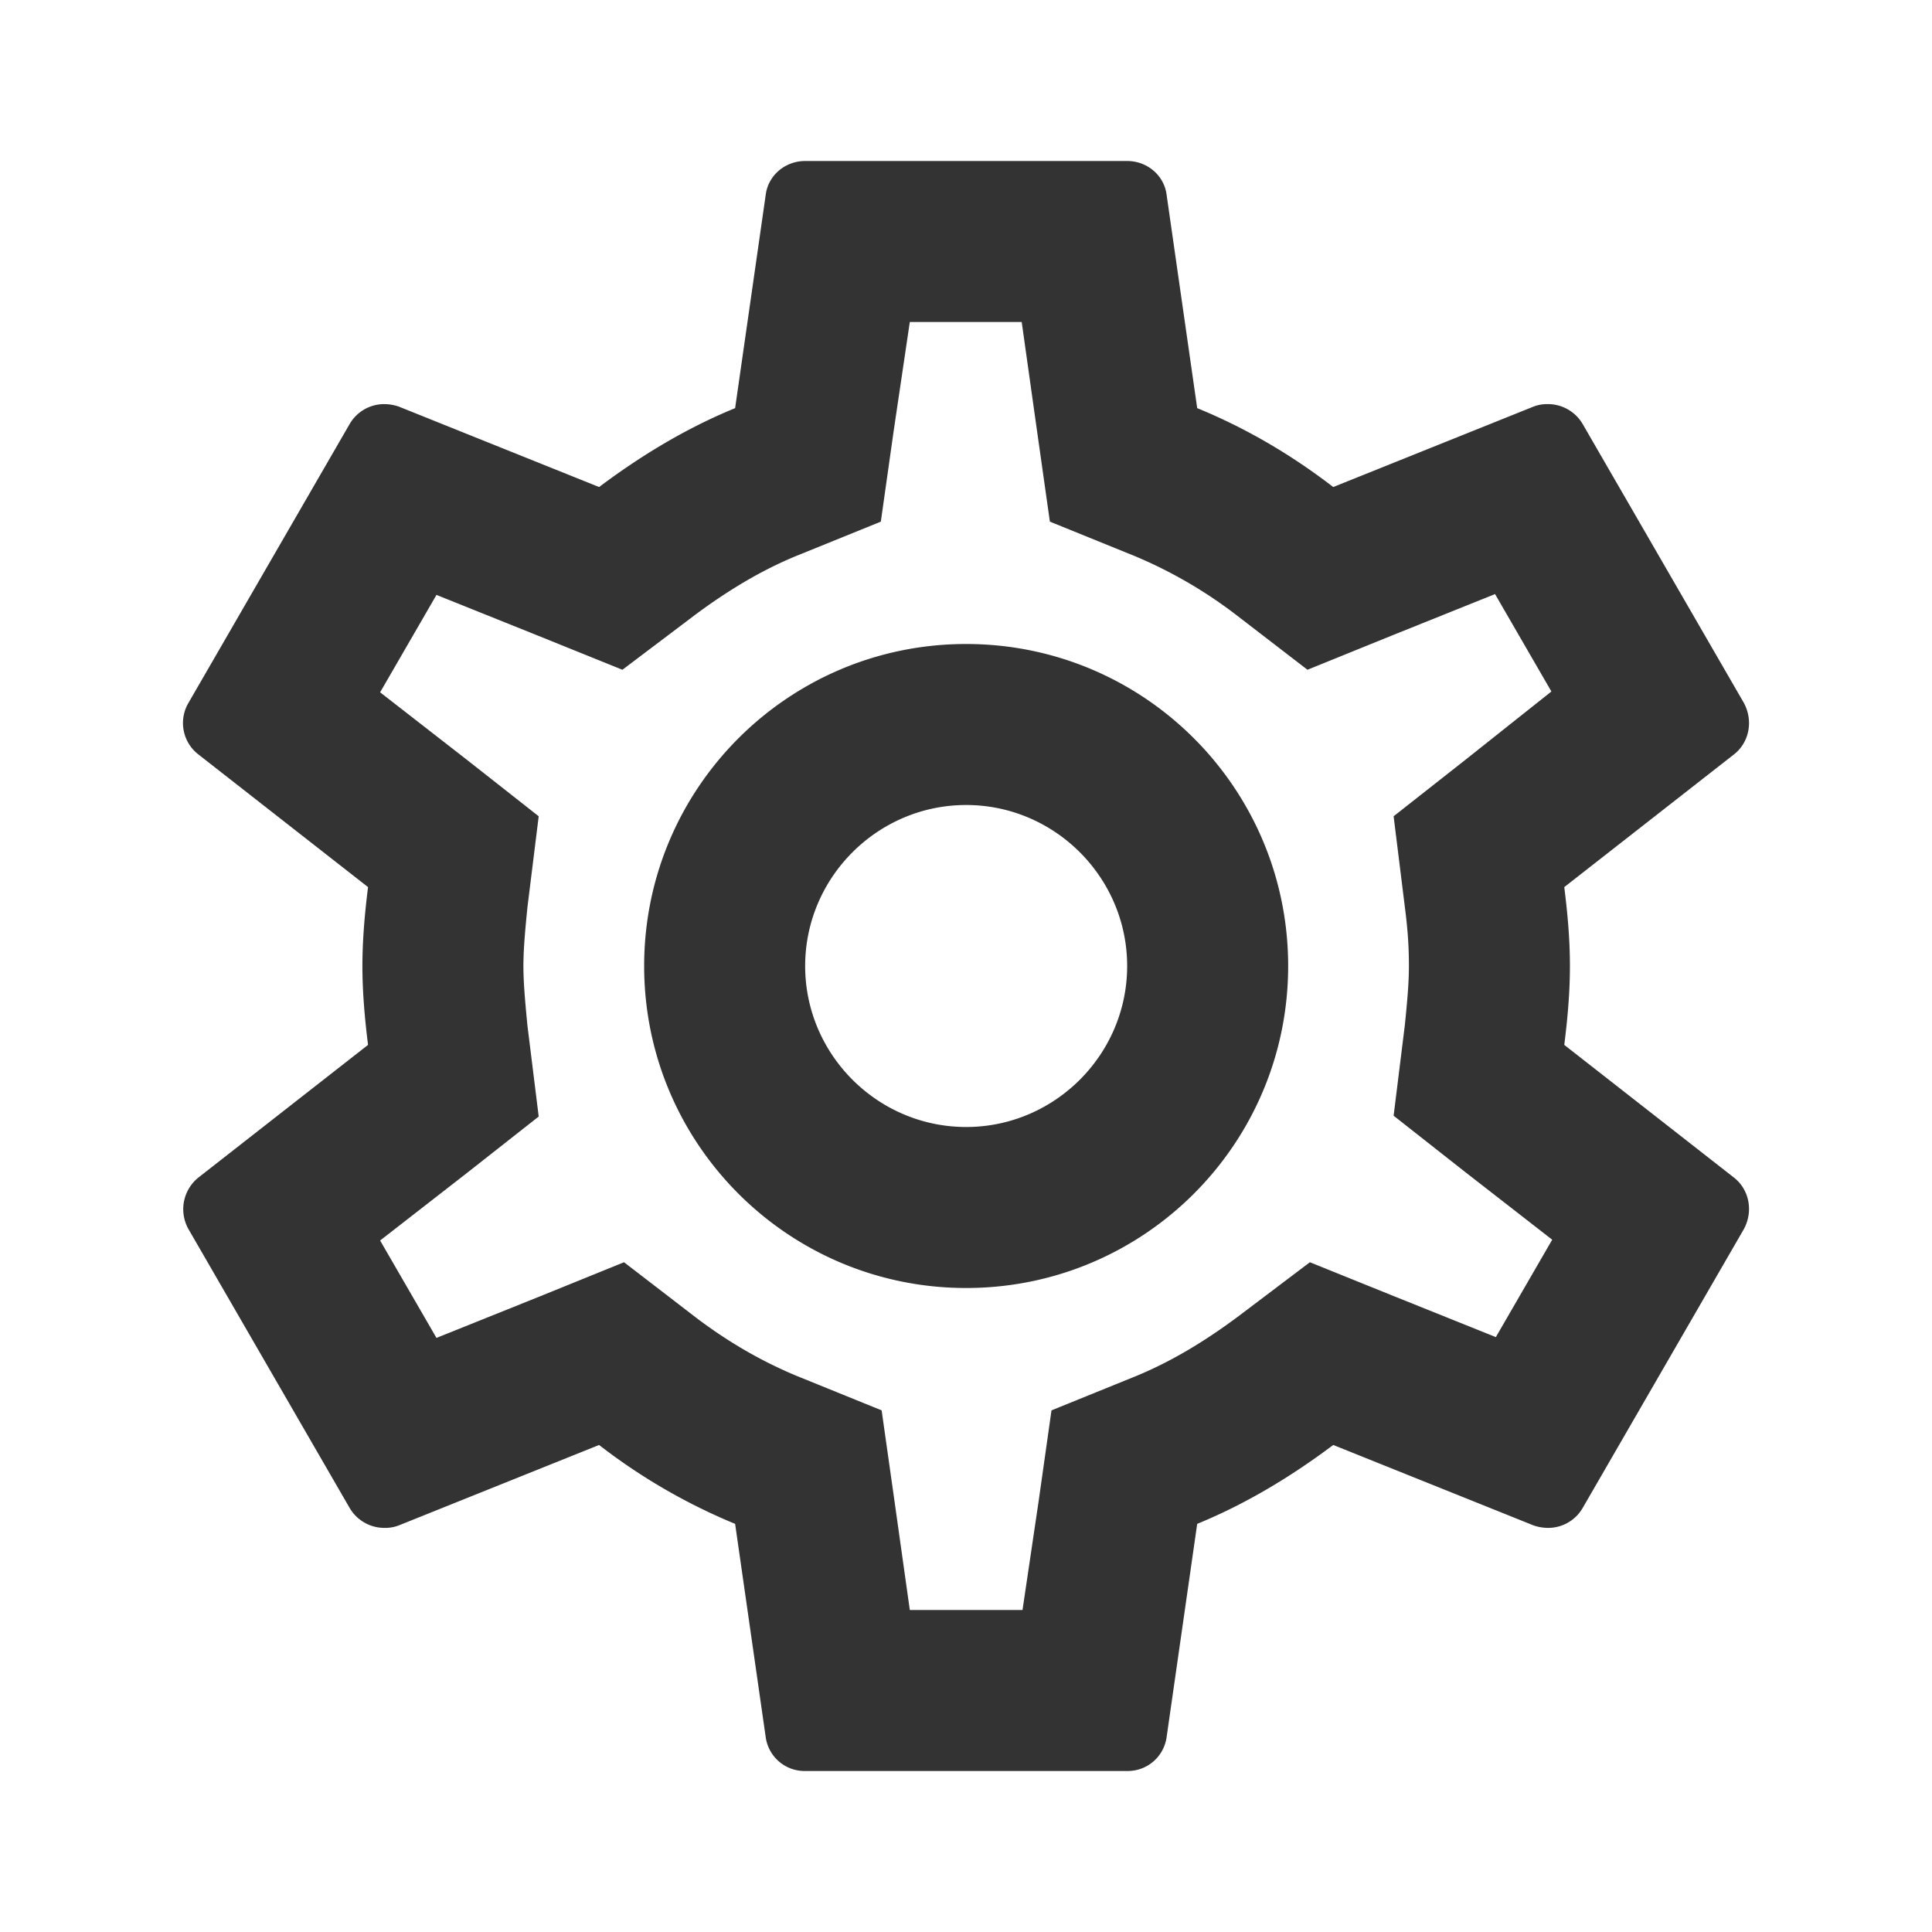 <svg viewBox="0 0 36 36" fill="none" xmlns="http://www.w3.org/2000/svg"><path fill-rule="evenodd" clip-rule="evenodd" d="M29.253 18c0 .51-.045.99-.105 1.47l3.165 2.475c.285.225.36.63.18.96l-3 5.19a.743.743 0 01-.645.375.85.85 0 01-.27-.045l-3.735-1.5c-.78.585-1.62 1.095-2.535 1.47l-.57 3.975a.731.731 0 01-.735.63h-6a.731.731 0 01-.735-.63l-.57-3.975a10.96 10.96 0 01-2.535-1.47l-3.735 1.5a.7.7 0 01-.255.045.75.75 0 01-.66-.375l-3-5.19a.757.757 0 01.18-.96l3.165-2.475c-.06-.48-.105-.975-.105-1.47s.045-.99.105-1.47l-3.165-2.475a.74.74 0 01-.18-.96l3-5.19a.743.743 0 01.645-.375c.09 0 .18.015.27.045l3.735 1.5c.78-.585 1.62-1.095 2.535-1.47l.57-3.975c.045-.36.36-.63.735-.63h6c.375 0 .69.27.735.63l.57 3.975c.915.375 1.755.87 2.535 1.47l3.735-1.5a.7.7 0 01.255-.045.75.75 0 01.66.375l3 5.19c.18.33.105.735-.18.96l-3.165 2.475c.06.48.105.96.105 1.47zm-3 0c0-.315-.015-.63-.075-1.095l-.21-1.695 1.335-1.05 1.605-1.275-1.05-1.815-1.905.765-1.59.645-1.365-1.05a8.51 8.51 0 00-1.845-1.065l-1.59-.645-.24-1.695L19.038 6h-2.085l-.3 2.025-.24 1.695-1.59.645c-.615.255-1.23.615-1.875 1.095l-1.35 1.02-1.56-.63-1.905-.765-1.05 1.815 1.62 1.26 1.335 1.05-.21 1.695c-.045.45-.075.795-.075 1.095 0 .3.03.645.075 1.11l.21 1.695-1.335 1.05-1.62 1.26 1.05 1.815 1.905-.765 1.59-.645 1.365 1.05c.6.45 1.2.795 1.845 1.065l1.59.645.24 1.695.285 2.025h2.1l.3-2.025.24-1.695 1.59-.645c.615-.255 1.23-.615 1.875-1.095l1.35-1.02 1.56.63 1.905.765 1.05-1.815-1.62-1.26-1.335-1.05.21-1.695c.045-.45.075-.78.075-1.095zm-8.25-6c-3.315 0-6 2.685-6 6s2.685 6 6 6 6-2.685 6-6-2.685-6-6-6zm-3 6c0 1.65 1.35 3 3 3s3-1.35 3-3-1.35-3-3-3-3 1.35-3 3z" fill="#333"/></svg>